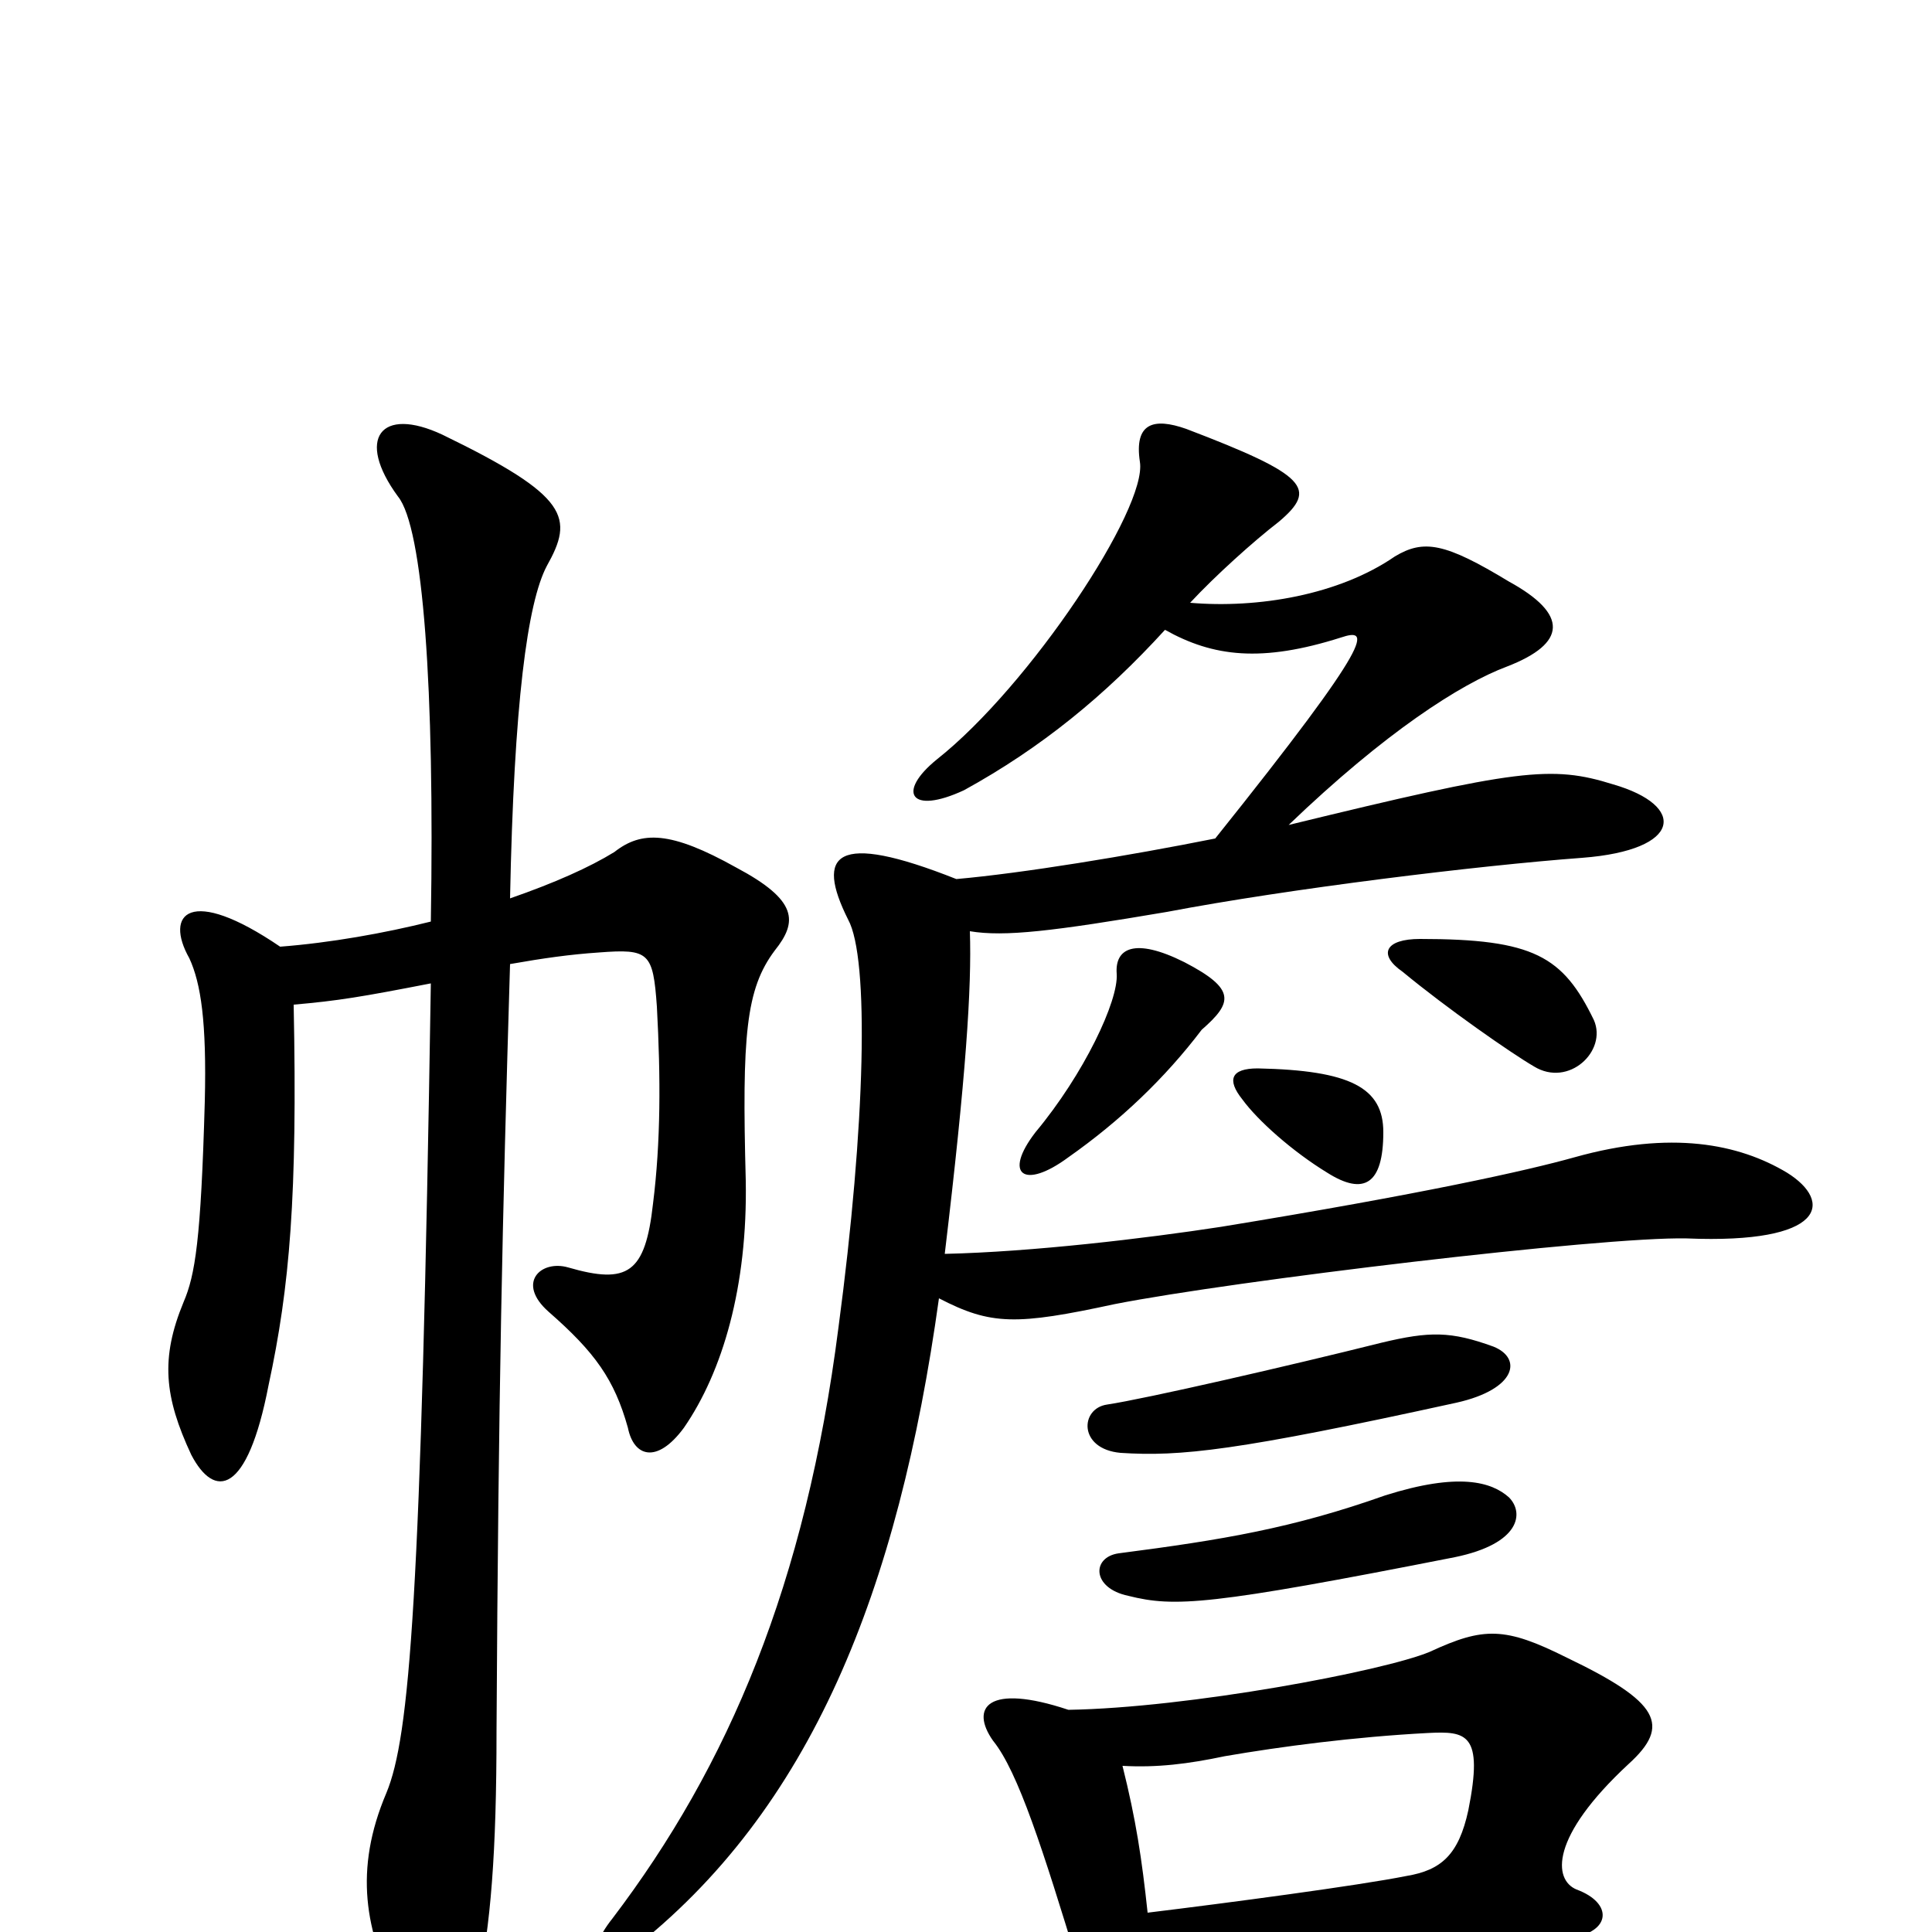 <svg xmlns="http://www.w3.org/2000/svg" viewBox="0 -1000 1000 1000">
	<path fill="#000000" d="M223 -523C199 -517 171 -512 145 -510C98 -542 85 -527 98 -504C104 -491 107 -471 106 -430C104 -358 101 -340 95 -326C83 -297 85 -277 99 -247C111 -224 128 -226 139 -283C150 -334 154 -381 152 -480C175 -482 187 -484 223 -491C218 -172 212 -101 200 -72C183 -32 189 0 206 33C218 59 240 57 247 29C254 -3 257 -41 257 -104C258 -281 260 -367 264 -501C281 -504 295 -506 310 -507C336 -509 338 -507 340 -479C342 -442 342 -409 338 -377C334 -341 325 -335 294 -344C280 -348 267 -336 284 -321C308 -300 318 -286 325 -261C328 -246 340 -242 354 -261C374 -290 387 -334 386 -389C384 -464 386 -488 401 -508C413 -523 413 -534 381 -551C347 -570 332 -570 318 -559C305 -551 287 -543 264 -535C266 -636 273 -688 283 -707C297 -732 295 -743 229 -775C197 -790 184 -773 206 -743C219 -727 225 -644 223 -523ZM781 -225C772 -233 755 -238 717 -226C669 -209 633 -203 579 -196C565 -194 565 -178 584 -174C608 -168 626 -169 753 -194C787 -201 789 -217 781 -225ZM773 -303C751 -311 740 -311 715 -305C667 -293 593 -276 573 -273C559 -271 558 -250 580 -248C611 -246 640 -249 754 -274C785 -281 788 -297 773 -303ZM716 -414C716 -437 699 -446 651 -447C637 -447 635 -441 643 -431C651 -420 669 -404 687 -393C706 -381 716 -387 716 -414ZM825 -472C809 -505 794 -514 735 -514C717 -514 713 -506 726 -497C749 -478 782 -455 794 -448C812 -437 832 -456 825 -472ZM594 -10C591 -38 588 -58 581 -86C599 -85 615 -87 634 -91C663 -96 701 -101 739 -103C759 -104 768 -103 760 -63C755 -40 746 -32 728 -29C703 -24 635 -15 594 -10ZM553 -115C511 -129 502 -116 514 -99C527 -83 540 -42 558 17C563 32 578 50 588 50C596 50 601 41 598 17C653 16 787 7 813 3C834 0 835 -15 816 -22C804 -27 802 -49 843 -87C865 -107 859 -119 811 -142C779 -158 768 -158 740 -145C716 -135 615 -116 553 -115ZM616 -688C629 -702 649 -720 662 -730C682 -747 677 -754 614 -778C597 -784 587 -781 590 -761C594 -737 533 -645 485 -607C464 -590 471 -578 499 -591C539 -613 572 -640 603 -674C628 -660 653 -657 694 -670C709 -675 713 -671 629 -566C584 -557 529 -548 495 -545C432 -570 422 -558 439 -524C450 -504 448 -418 434 -313C417 -180 377 -86 317 -7C301 13 310 23 326 10C420 -63 465 -177 486 -328C513 -314 526 -314 577 -325C638 -337 829 -360 873 -359C945 -356 949 -378 925 -393C900 -408 865 -415 815 -401C790 -394 736 -382 632 -365C593 -359 534 -352 489 -351C500 -443 503 -489 502 -518C520 -515 545 -518 604 -528C667 -540 765 -552 819 -556C871 -560 873 -583 835 -594C803 -604 786 -602 667 -573C717 -621 756 -646 780 -655C811 -667 812 -682 781 -699C748 -719 737 -721 722 -712C693 -692 651 -685 616 -688ZM536 -414C519 -392 530 -384 553 -401C580 -420 603 -442 622 -467C638 -481 640 -488 613 -502C587 -515 577 -509 578 -496C579 -482 561 -444 536 -414Z"/>
</svg>